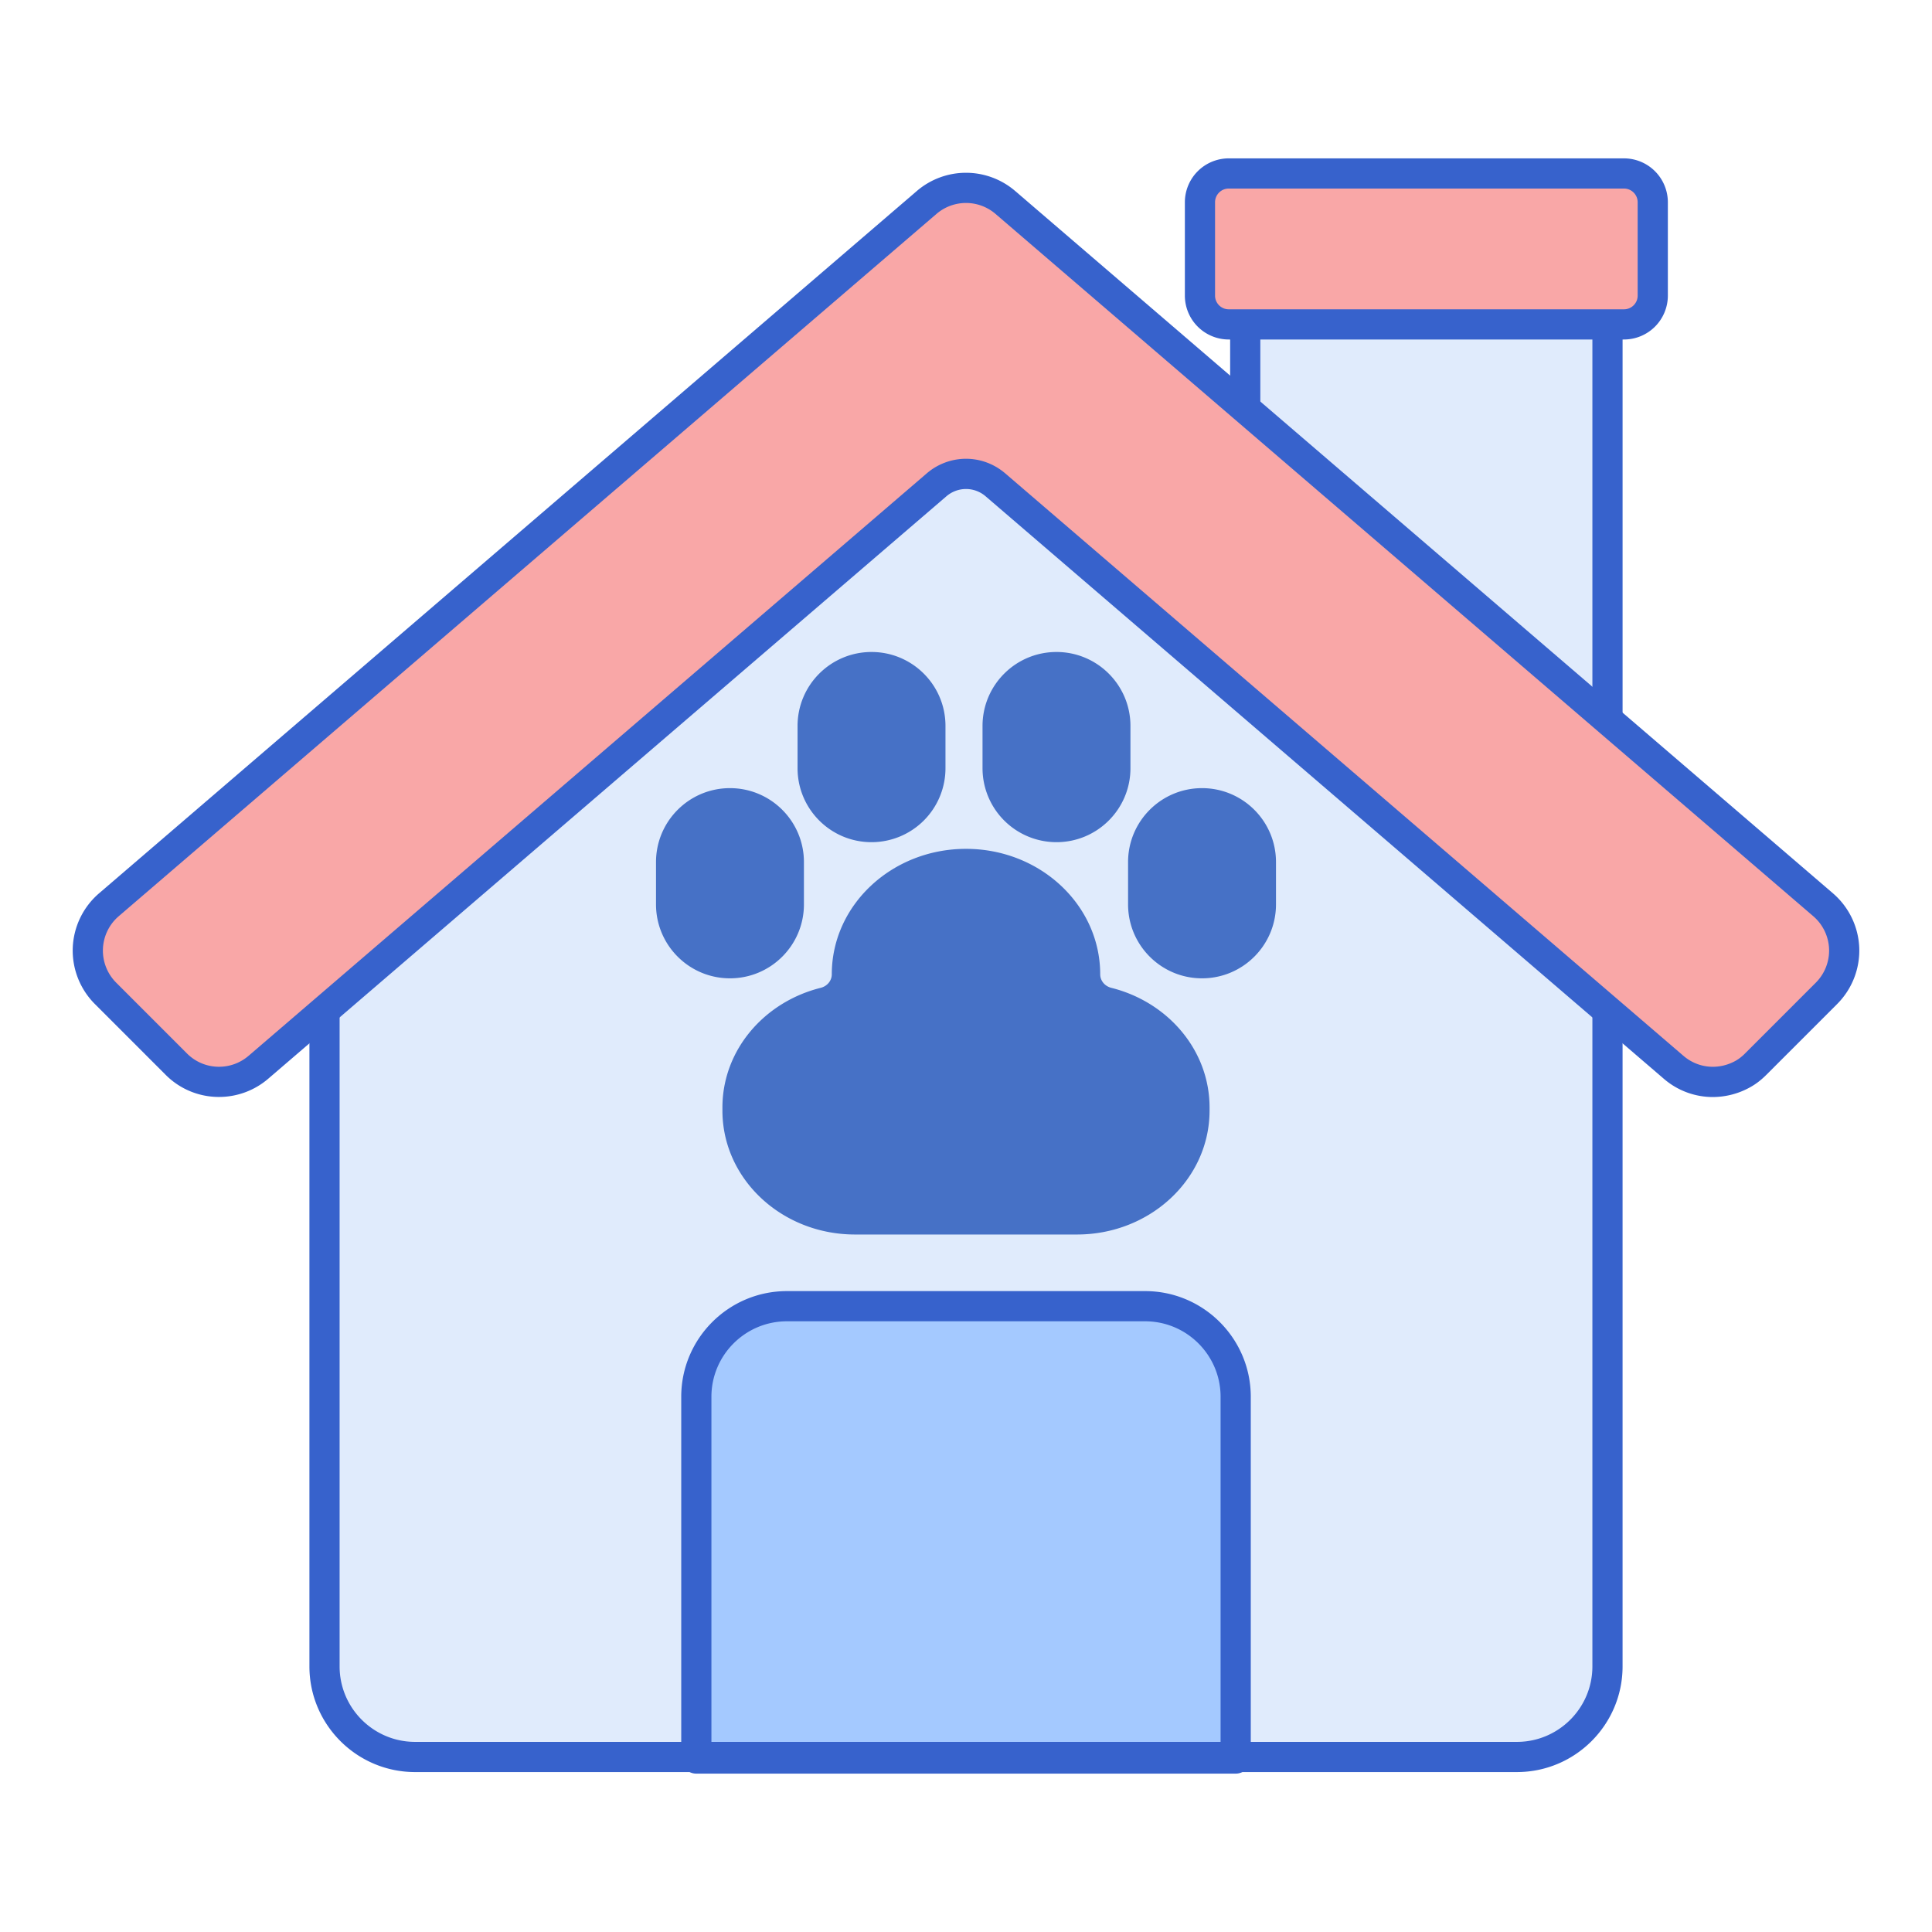 <?xml version="1.0" standalone="no"?><!DOCTYPE svg PUBLIC "-//W3C//DTD SVG 1.1//EN" "http://www.w3.org/Graphics/SVG/1.1/DTD/svg11.dtd"><svg t="1596082058779" class="icon" viewBox="0 0 1024 1024" version="1.1" xmlns="http://www.w3.org/2000/svg" p-id="3576" xmlns:xlink="http://www.w3.org/1999/xlink" width="48" height="48"><defs><style type="text/css"></style></defs><path d="M660 135.94h192v336h-192z" fill="#E0EBFC" p-id="3577"></path><path d="M852 479.94h-192a8 8 0 0 1-8-8v-336a8 8 0 0 1 8-8h192a8 8 0 0 1 8 8v336a8 8 0 0 1-8 8z m-184-16h176v-320h-176v320z" fill="#3762CC" p-id="3578"></path><path d="M860.744 171.94h-209.488A15.26 15.26 0 0 1 636 156.684V107.196a15.26 15.26 0 0 1 15.256-15.256h209.488A15.26 15.26 0 0 1 876 107.196v49.488a15.256 15.256 0 0 1-15.256 15.256z" fill="#F9A7A7" p-id="3579"></path><path d="M860.748 179.94h-209.492a23.28 23.28 0 0 1-23.252-23.256V107.196a23.28 23.28 0 0 1 23.252-23.256h209.492A23.28 23.28 0 0 1 884 107.196v49.488a23.28 23.28 0 0 1-23.252 23.256z m-209.496-80c-4 0-7.252 3.256-7.252 7.256v49.488c0 4 3.252 7.256 7.252 7.256h209.492c4 0 7.252-3.256 7.252-7.256V107.196c0-4-3.252-7.256-7.252-7.256h-209.492z" fill="#3762CC" p-id="3580"></path><path d="M512 159.94l-340 292v431.288c0 26.508 21.492 48 48 48h584c26.508 0 48-21.492 48-48V451.94l-340-292z" fill="#E0EBFC" p-id="3581"></path><path d="M369.068 932.06v-191.748c0-26.508 21.492-48 48-48h189.864c26.508 0 48 21.492 48 48v191.748H369.068z" fill="#A4C9FF" p-id="3582"></path><path d="M804 939.232H220c-30.88 0-56-25.12-56-56V451.94c0-2.332 1.02-4.548 2.788-6.068l340-292a7.992 7.992 0 0 1 10.42 0l340 292c1.768 1.52 2.788 3.736 2.788 6.068v431.288c0.004 30.88-25.116 56.004-55.996 56.004zM180 455.616v427.616c0 22.056 17.944 40 40 40h584c22.056 0 40-17.944 40-40V455.616l-332-285.128-332 285.128z" fill="#3762CC" p-id="3583"></path><path d="M924.008 569.116c-12.476 7.056-27.048 5.076-36.956-3.428l-359.42-308.68a24 24 0 0 0-31.272 0l-359.42 308.68a32.024 32.024 0 0 1-20.848 7.724 31.8 31.8 0 0 1-22.628-9.368l-37.56-37.568a32.092 32.092 0 0 1-9.352-23.84 32.096 32.096 0 0 1 11.124-23.06l433.464-372.268a32.016 32.016 0 0 1 41.704 0.004l433.464 372.268c6.736 5.788 10.788 14.196 11.124 23.068s-3.076 17.56-9.352 23.836l-37.536 37.536a30.708 30.708 0 0 1-6.536 5.096z" fill="#F9A7A7" p-id="3584"></path><path d="M386.9 518.532c-21.648 0-39.2-17.552-39.2-39.2v-22.4c0-21.648 17.552-39.2 39.2-39.2 21.648 0 39.2 17.552 39.2 39.2v22.4c0 21.648-17.552 39.2-39.2 39.2zM637.1 518.532c21.648 0 39.2-17.552 39.2-39.2v-22.4c0-21.648-17.552-39.2-39.2-39.2-21.648 0-39.2 17.552-39.2 39.2v22.4c0 21.648 17.552 39.2 39.2 39.2zM461.924 446.368c-21.648 0-39.2-17.552-39.2-39.2v-22.4c0-21.648 17.552-39.2 39.2-39.2 21.648 0 39.2 17.552 39.2 39.2v22.4a39.2 39.2 0 0 1-39.2 39.2zM559.96 446.368c21.648 0 39.2-17.552 39.2-39.2v-22.4c0-21.648-17.552-39.2-39.2-39.2-21.648 0-39.2 17.552-39.2 39.2v22.4a39.2 39.2 0 0 0 39.2 39.2zM589.016 523.572c-3.472-0.868-5.884-3.808-5.884-7.168 0-36.724-31.848-66.492-71.132-66.492-39.288 0-71.132 29.768-71.132 66.492 0 3.36-2.412 6.3-5.884 7.168-29.988 7.492-52.08 33.044-52.08 63.436v1.624c0 36.272 31.46 65.68 70.264 65.68h117.664c38.808 0 70.264-29.404 70.264-65.68v-1.624c0-30.392-22.092-55.944-52.08-63.436z" fill="#4671C6" p-id="3585"></path><path d="M907.808 581.452a39.712 39.712 0 0 1-25.964-9.696l-359.416-308.68a15.908 15.908 0 0 0-20.848 0L142.16 571.752a40.016 40.016 0 0 1-26.06 9.656 39.752 39.752 0 0 1-28.28-11.708l-37.564-37.572a40.12 40.12 0 0 1-11.692-29.8 40.12 40.12 0 0 1 13.912-28.828l433.464-372.268a40 40 0 0 1 52.128 0.004l433.464 372.268a40.152 40.152 0 0 1 13.912 28.832 40.136 40.136 0 0 1-11.692 29.796l-37.536 37.536c-2.684 2.684-5.388 4.78-8.264 6.408a40.868 40.868 0 0 1-20.144 5.376z m16.2-12.336h0.04-0.04zM512 243.16c7.408 0 14.808 2.592 20.852 7.784l359.416 308.676c7.784 6.68 18.696 7.68 27.804 2.532a22.824 22.824 0 0 0 4.828-3.796l37.536-37.536a24.084 24.084 0 0 0 7.012-17.88 24.096 24.096 0 0 0-8.344-17.304L527.64 113.372c-4.352-3.736-9.908-5.796-15.64-5.796s-11.288 2.06-15.64 5.796L62.896 485.64a24.052 24.052 0 0 0-8.34 17.296 24.052 24.052 0 0 0 7.012 17.88l37.56 37.568a23.872 23.872 0 0 0 16.972 7.024 24.008 24.008 0 0 0 15.636-5.792l359.416-308.676A31.916 31.916 0 0 1 512 243.16zM654.932 940.06H369.068a8 8 0 0 1-8-8v-191.748c0-30.88 25.12-56 56-56h189.868c30.88 0 56 25.12 56 56v191.748a8.008 8.008 0 0 1-8.004 8z m-277.864-16h269.868v-183.748c0-22.056-17.944-40-40-40h-189.868c-22.056 0-40 17.944-40 40v183.748z" fill="#3762CC" p-id="3586"></path></svg>